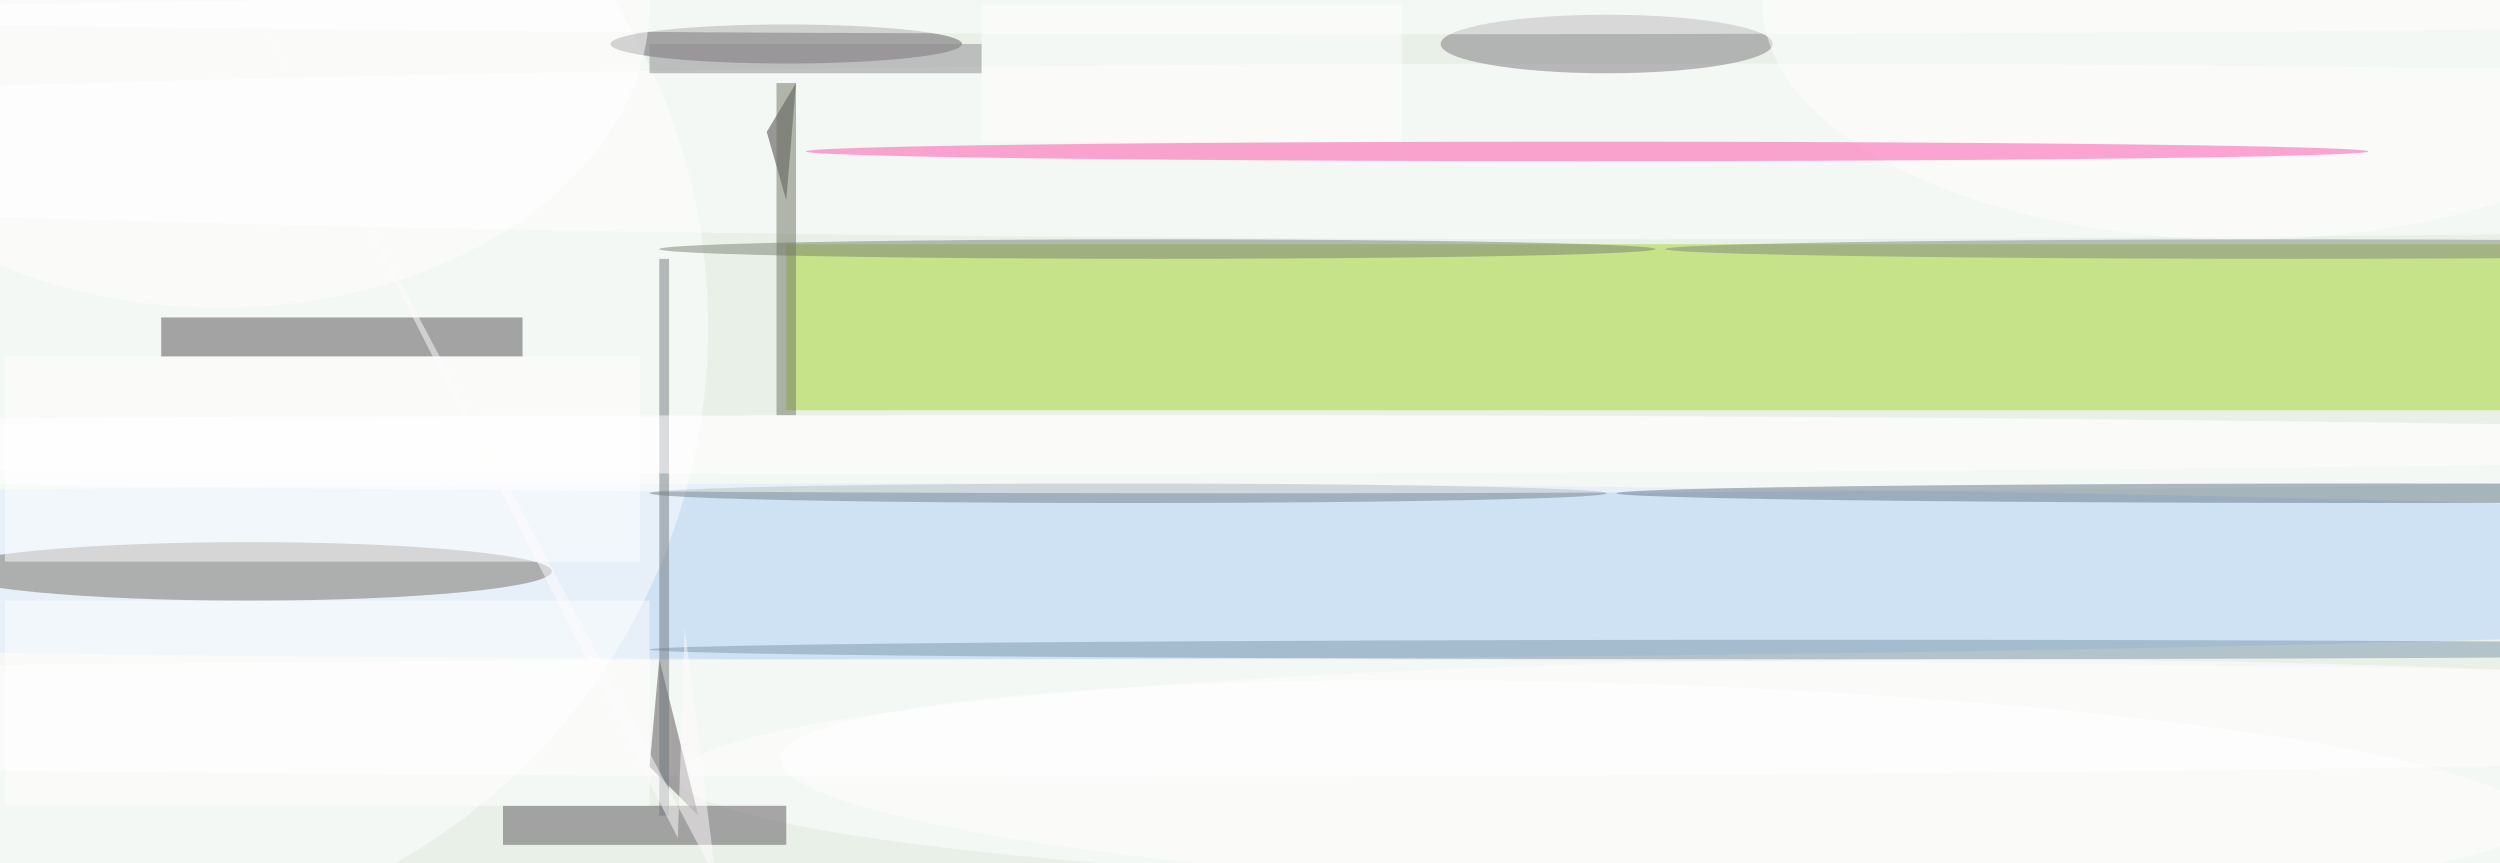 <svg xmlns="http://www.w3.org/2000/svg" viewBox="0 0 611 211"><defs/><filter id="prefix__a"><feGaussianBlur stdDeviation="12"/></filter><rect width="100%" height="100%" fill="#e9f0e8"/><g filter="url(#prefix__a)"><g fill-opacity=".5" transform="translate(1.2 1.2) scale(2.387)"><path fill="#a6d62a" d="M80 24.5h216v17H80z"/><ellipse cx="94" cy="58" fill="#b6d4ff" rx="255" ry="9"/><circle cx="9" cy="33" r="63" fill="#fff"/><ellipse cx="25" cy="58" fill="#776e65" rx="31" ry="3"/><ellipse cx="201" cy="79" fill="#fff" rx="132" ry="12"/><path fill="#555155" d="M16 32h37v4H16z"/><path fill="#5a545b" d="M51 82h29v4H51z"/><ellipse cx="169" cy="15" fill="#fff" rx="255" ry="9"/><ellipse cx="80" cy="4" fill="#605961" rx="18" ry="2"/><ellipse cx="164" cy="4" fill="#7d767e" rx="17" ry="3"/><path fill="#3e373c" d="M78 13l3-5-1 12z"/><ellipse cx="115" cy="50" fill="#738086" rx="49" ry="1"/><path fill="#fff" d="M0 36h65v21H0z"/><ellipse cx="110" cy="73" fill="#fff" rx="255" ry="6"/><ellipse cx="229" fill="#fff" rx="49" ry="24"/><ellipse cx="187" cy="66" fill="#7c97ab" rx="121" ry="1"/><ellipse cx="162" cy="15" fill="#ff4fab" rx="80" ry="1"/><path fill="#565156" d="M67 67l-1 11 5 5z"/><path fill="#fff" d="M100 0h43v14h-43z"/><ellipse cx="126" cy="46" fill="#fff" rx="197" ry="4"/><circle r="1" fill="#fff" transform="rotate(2 -2216.4 4881.8) scale(89.66 10.743)"/><ellipse cx="118" cy="25" fill="#7b8174" rx="51" ry="1"/><ellipse cx="22" fill="#fff" rx="44" ry="31"/><path fill="#fff" d="M0 61h66v21H0z"/><path fill="#8f8d90" d="M66 4h34v3H66z"/><ellipse cx="244" cy="50" fill="#66798b" rx="79" ry="1"/><ellipse cx="145" cy="1" fill="#fff" rx="170" ry="2"/><path fill="#71787e" d="M67 26h1v57h-1z"/><path fill="#fffdfe" d="M68.9 85.3l.7-21.5 3.2 25.6L26.6 2.2z"/><ellipse cx="98" cy="45" fill="#fff" rx="220" ry="3"/><path fill="#6e7460" d="M79 8h2v34h-2z"/><ellipse cx="234" cy="25" fill="#80897f" rx="64" ry="1"/></g></g></svg>